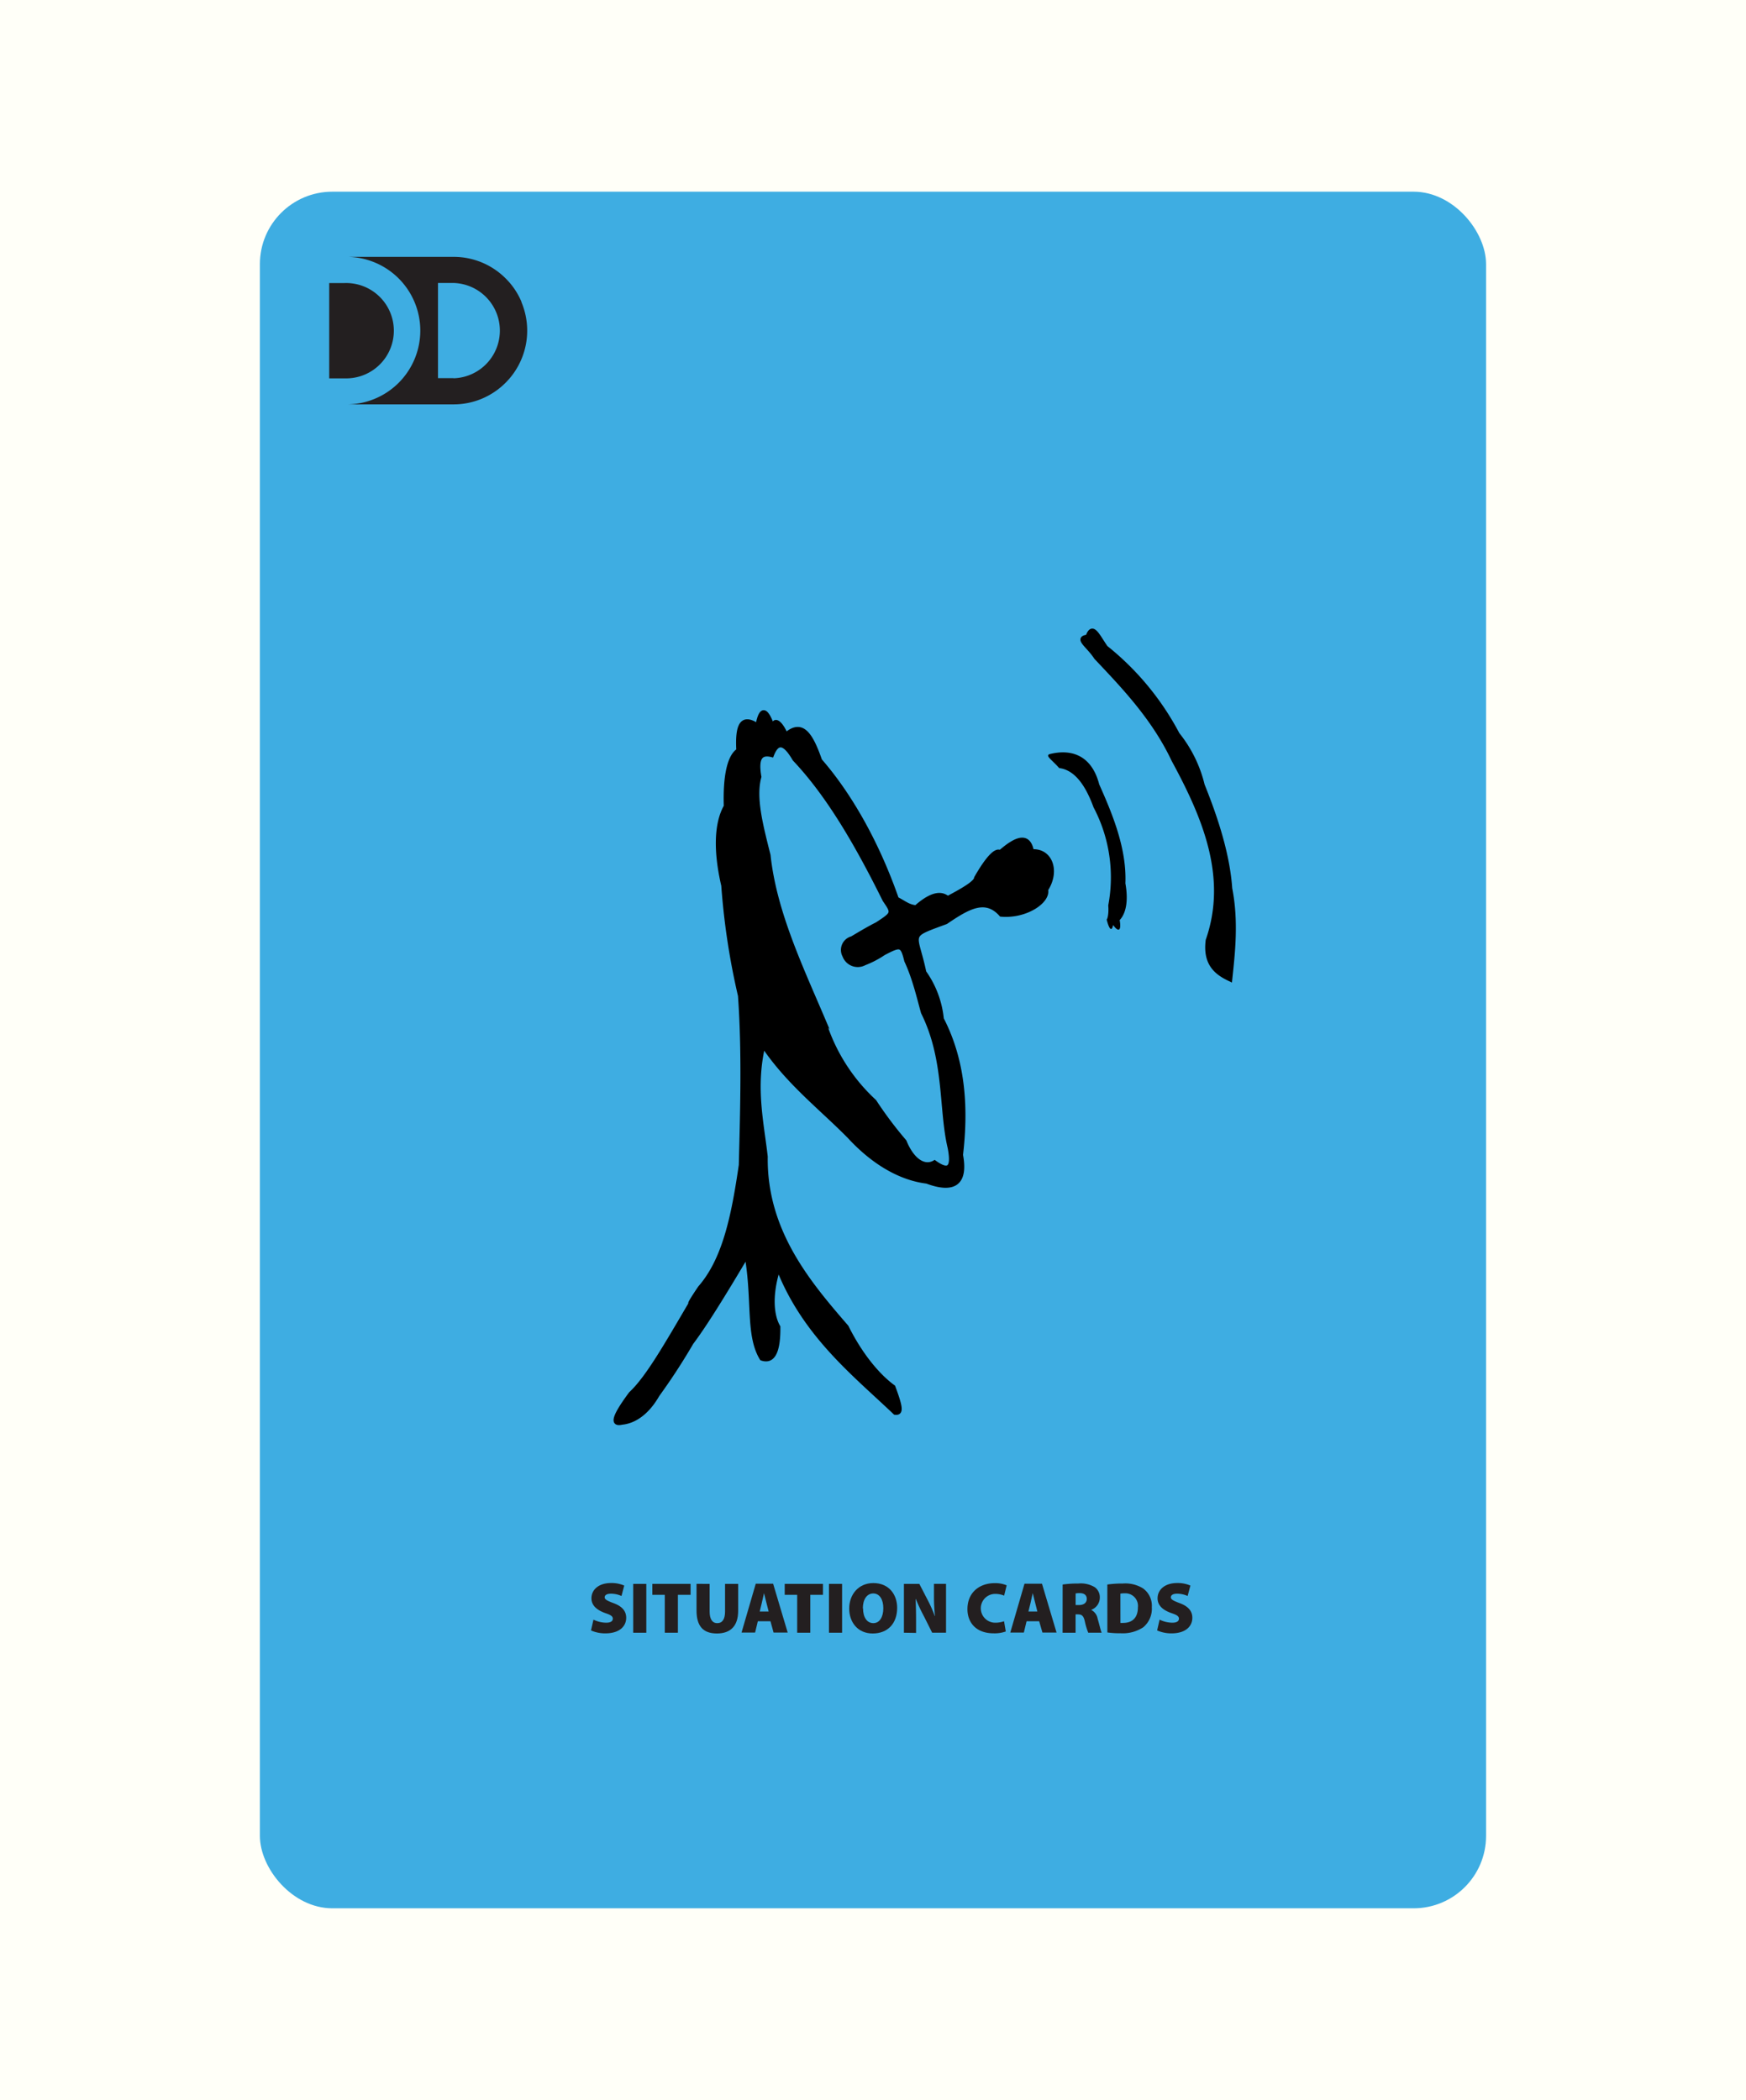 <svg xmlns="http://www.w3.org/2000/svg" viewBox="0 0 433.99 522"><defs><style>.cls-1{fill:#fffff8;}.cls-2{fill:#3eade2;}.cls-3{fill:#231f20;}.cls-4{fill:none;stroke:#000;stroke-miterlimit:10;}</style></defs><g id="Layer_2" data-name="Layer 2"><g id="new_base" data-name="new base"><rect id="frame" class="cls-1" width="433.99" height="522"/></g><g id="homepage"><g id="blue"><rect id="card_back" data-name="card back" class="cls-2" x="64.6" y="47.65" width="304.78" height="426.7" rx="18"/></g><g id="logo"><path class="cls-3" d="M129.63,75.05a18,18,0,0,0-3.93-5.83,18.23,18.23,0,0,0-13-5.37h-27a18.34,18.34,0,1,1,0,36.67h27a18.22,18.22,0,0,0,7.14-1.44,18.41,18.41,0,0,0,5.82-3.93,18.3,18.3,0,0,0,3.93-20.1ZM112.74,94h-3.87V70.34h3.87a11.85,11.85,0,0,1,0,23.69Z"/><path class="cls-3" d="M85.7,70.36H81.83V94.05H85.7a11.85,11.85,0,1,0,0-23.69Z"/></g><g id="situation_icon" data-name="situation icon"><path d="M189.71,259.94c-2.45,10.51-.29,19.36.62,27.58-.26,18.54,10.75,31.49,20.11,42.3,4,8,8.55,12.72,11.62,14.93,1.9,5.13,2.11,6.64.41,6.43-9.95-9.5-22.47-19.22-29-35.88-2.29,7.17-1.43,12.13,0,14.52.08,6.46-1.43,8.84-4.15,7.88-3.54-5.74-1.81-14.58-3.73-25.51-5.85,9.85-10.38,17.18-13.69,21.57-4.25,7.27-7.48,11.59-8.5,13.06-4,6.94-8.7,6.73-8.92,6.85-2.58.53-1.72-1.85,2.29-7.26,4.19-3.87,8.94-12.29,15.13-22.81-.79,1-.15-.27,2.08-3.53,6.19-7.1,8.35-18.11,10.16-30.48.35-13.74.78-28.42-.21-42.1a176.89,176.89,0,0,1-4.15-27.37c-2-8.59-1.77-15.5.63-19.7-.24-7.45.84-12.42,3.11-13.89-.33-6.08.75-8.89,4.77-6.22.73-4,2-5,3.94.83-.19-2.63,1.54-2.2,3.11,1.45,4-3.44,6.2-.2,8.5,6.43,7.2,8.26,14.1,20.14,19.08,34.42,1.71.82,2.79,1.9,4.77,2.07,3.42-3,6-3.84,7.88-2.28,4.17-2.2,7-3.93,7.05-5,2.73-4.78,4.89-7.15,6-6.42,4.28-3.75,7.08-4.4,7.88-.21,4.6-.31,6.54,4.87,3.53,9.54.64,2.89-5,6.77-11.2,6.22-3.92-4.41-8.24-1.82-13.69,1.87-9.87,3.65-7.5,2.35-5.39,12.44a24.1,24.1,0,0,1,4.35,11.61c5.63,10.89,6.06,22.76,4.77,33.8,1.29,6.88-1.51,9.25-8.5,6.64-6.83-.84-13.52-4.94-19.28-11.2C204.1,275.42,195.9,269.16,189.71,259.94Zm46.34,25.34c-2.27-9.5-.76-21.81-6.63-33.59-1-3.54-2.11-8.5-4.15-12.86-1-4.06-1.42-4.06-5.6-1.87a23.78,23.78,0,0,1-4.77,2.49,3.53,3.53,0,0,1-5-1.86,3,3,0,0,1,1.87-4.36c2.13-1.27,4.29-2.56,6.22-3.52,4.12-2.71,4.12-2.71,1.87-6-6.6-13.31-13.73-25.83-22.4-35-2.55-4.39-4.28-4.39-5.6-1-3-.76-3.86,1-3.11,5.39-1.39,5.08.33,11.77,2.28,19.49,1.51,14.08,8,27.67,13.69,41.06a45.43,45.43,0,0,0,12.65,20.12,95.92,95.92,0,0,0,7.47,9.95c2,4.89,5,6.62,7.46,5.19C235.94,291.53,237,290.24,236.05,285.28Z"/><path class="cls-4" d="M189.71,259.94c-2.45,10.51-.29,19.36.62,27.58-.26,18.54,10.75,31.49,20.11,42.3,4,8,8.55,12.72,11.62,14.93,1.9,5.13,2.11,6.64.41,6.43-9.95-9.5-22.47-19.22-29-35.88-2.29,7.17-1.43,12.13,0,14.52.08,6.46-1.43,8.84-4.15,7.88-3.54-5.74-1.81-14.58-3.73-25.51-5.85,9.85-10.38,17.18-13.69,21.57-4.25,7.27-7.48,11.59-8.5,13.06-4,6.94-8.7,6.73-8.92,6.85-2.58.53-1.72-1.85,2.29-7.26,4.19-3.87,8.94-12.29,15.13-22.81-.79,1-.15-.27,2.08-3.53,6.19-7.1,8.35-18.11,10.16-30.48.35-13.74.78-28.42-.21-42.1a176.89,176.89,0,0,1-4.15-27.37c-2-8.59-1.77-15.5.63-19.7-.24-7.45.84-12.42,3.11-13.89-.33-6.08.75-8.89,4.77-6.22.73-4,2-5,3.94.83-.19-2.63,1.54-2.2,3.11,1.45,4-3.44,6.2-.2,8.5,6.43,7.2,8.26,14.1,20.14,19.08,34.42,1.71.82,2.79,1.9,4.77,2.07,3.42-3,6-3.84,7.88-2.28,4.17-2.2,7-3.93,7.05-5,2.73-4.78,4.89-7.15,6-6.42,4.28-3.75,7.08-4.4,7.88-.21,4.6-.31,6.54,4.87,3.53,9.54.64,2.89-5,6.77-11.2,6.22-3.92-4.41-8.24-1.82-13.69,1.87-9.87,3.65-7.5,2.35-5.39,12.44a24.1,24.1,0,0,1,4.35,11.61c5.63,10.89,6.06,22.76,4.77,33.8,1.29,6.88-1.51,9.25-8.5,6.64-6.83-.84-13.52-4.94-19.28-11.2C204.1,275.42,195.9,269.16,189.71,259.94Zm46.34,25.34c-2.27-9.5-.76-21.81-6.63-33.59-1-3.54-2.11-8.5-4.15-12.86-1-4.06-1.42-4.06-5.6-1.87a23.78,23.78,0,0,1-4.77,2.49,3.53,3.53,0,0,1-5-1.86,3,3,0,0,1,1.87-4.36c2.13-1.27,4.29-2.56,6.22-3.52,4.12-2.71,4.12-2.71,1.87-6-6.6-13.31-13.73-25.83-22.4-35-2.55-4.39-4.28-4.39-5.6-1-3-.76-3.86,1-3.11,5.39-1.39,5.08.33,11.77,2.28,19.49,1.51,14.08,8,27.67,13.69,41.06a45.43,45.43,0,0,0,12.65,20.12,95.92,95.92,0,0,0,7.47,9.95c2,4.89,5,6.62,7.46,5.19C235.94,291.53,237,290.24,236.05,285.28Z"/><path d="M305.79,243.48c-3.16-1.49-6.39-3.65-5.6-9.75,5.47-15.7-.79-30.59-8.5-44.79-5-10.62-12.8-18.61-19.29-25.51-1.92-3-5.16-4.75-2.07-5.18,1.22-3.46,2.52-.22,4.56,2.69a68.35,68.35,0,0,1,17.83,21.57,32.2,32.2,0,0,1,6.22,12.65c3.48,8.63,6.28,17.47,6.85,25.71C307.38,229,306.52,236.59,305.79,243.48Z"/><path class="cls-4" d="M305.79,243.48c-3.16-1.49-6.39-3.65-5.6-9.75,5.47-15.7-.79-30.59-8.5-44.79-5-10.62-12.8-18.61-19.29-25.51-1.92-3-5.16-4.75-2.07-5.18,1.22-3.46,2.52-.22,4.56,2.69a68.35,68.35,0,0,1,17.83,21.57,32.2,32.2,0,0,1,6.22,12.65c3.48,8.63,6.28,17.47,6.85,25.71C307.38,229,306.52,236.59,305.79,243.48Z"/><path d="M260.84,187.47c5.16-1.33,10.44,0,12.39,7.52,3.33,7.43,6.85,16,6.5,24.58.79,4.42.13,7.5-1.42,9.14.45,2.54-.21,3.2-1.63,1.22-.34,1.76-1,1.1-1.62-1.43,0,.33.62-.77.41-3.45a37.31,37.31,0,0,0-3.66-24.38c-1.85-5.07-4.49-9.25-8.53-9.75C261.37,188.78,259.83,187.9,260.84,187.47Z"/></g><g id="situation_cards_label" data-name="situation cards label"><path class="cls-3" d="M147.51,402.6a7.37,7.37,0,0,0,3.15.76c1.12,0,1.66-.38,1.66-1s-.54-.94-1.91-1.4c-2-.72-3.4-1.86-3.4-3.66,0-2.14,1.8-3.8,4.86-3.8a7.79,7.79,0,0,1,3.29.63l-.68,2.59a6.41,6.41,0,0,0-2.65-.57c-1,0-1.53.36-1.53.9s.65.86,2.18,1.44c2.18.79,3.17,2,3.17,3.65,0,2.09-1.64,3.87-5.18,3.87a8.62,8.62,0,0,1-3.57-.73Z"/><path class="cls-3" d="M160.65,393.71v12.14h-3.26V393.71Z"/><path class="cls-3" d="M165.24,396.43h-3.09v-2.72h9.5v2.72H168.5v9.42h-3.26Z"/><path class="cls-3" d="M176.39,393.71v6.88c0,1.83.63,2.88,1.9,2.88s1.93-1,1.93-2.88v-6.88h3.26v6.7c0,3.74-1.87,5.63-5.28,5.63s-5.07-1.81-5.07-5.72v-6.61Z"/><path class="cls-3" d="M188.37,403l-.68,2.81h-3.37l3.53-12.14h4.32l3.62,12.14h-3.51l-.77-2.81Zm2.69-2.42-.56-2.18c-.18-.68-.42-1.67-.6-2.39h0c-.18.72-.36,1.73-.54,2.41l-.52,2.16Z"/><path class="cls-3" d="M198.15,396.43h-3.1v-2.72h9.51v2.72h-3.15v9.42h-3.26Z"/><path class="cls-3" d="M209.31,393.71v12.14h-3.26V393.71Z"/><path class="cls-3" d="M223,399.65c0,3.91-2.34,6.39-6.08,6.39s-5.84-2.82-5.84-6.19c0-3.53,2.33-6.34,6-6.34C221,393.51,223,396.41,223,399.65Zm-8.48.15c0,2.26,1,3.67,2.56,3.67s2.48-1.53,2.48-3.71-.93-3.67-2.5-3.67S214.47,397.56,214.47,399.8Z"/><path class="cls-3" d="M224.68,405.85V393.71h3.83l1.93,3.73a34,34,0,0,1,1.91,4.25h.05a46.09,46.09,0,0,1-.25-5.12v-2.86h3v12.14H231.7l-2-4a43.49,43.49,0,0,1-2.06-4.39h-.05c.07,1.64.11,3.47.11,5.44v3Z"/><path class="cls-3" d="M250,405.54A8.21,8.21,0,0,1,247,406c-4.53,0-6.53-2.82-6.53-6,0-4.29,3.13-6.47,6.75-6.47a7.28,7.28,0,0,1,3,.54l-.63,2.56a5.86,5.86,0,0,0-2.25-.43,3.58,3.58,0,0,0,.06,7.16,6.59,6.59,0,0,0,2.17-.36Z"/><path class="cls-3" d="M255.17,403l-.68,2.81h-3.37l3.53-12.14H259l3.62,12.14h-3.51L258.3,403Zm2.68-2.42-.55-2.18c-.18-.68-.42-1.67-.6-2.39h0c-.19.72-.37,1.73-.54,2.41l-.53,2.16Z"/><path class="cls-3" d="M264.13,393.87a27.62,27.62,0,0,1,3.93-.25,6.73,6.73,0,0,1,4.1.94,3.1,3.1,0,0,1,1.21,2.64,3.22,3.22,0,0,1-2.09,2.94v.07a3,3,0,0,1,1.55,2.16c.38,1.24.77,3,1,3.48h-3.33a16.79,16.79,0,0,1-.85-2.8c-.32-1.45-.77-1.76-1.78-1.76h-.52v4.56h-3.23Zm3.23,5.1h.84c1.23,0,1.93-.61,1.93-1.52s-.6-1.42-1.68-1.44a5,5,0,0,0-1.09.08Z"/><path class="cls-3" d="M275.24,393.87a26.91,26.91,0,0,1,3.87-.25,8.3,8.3,0,0,1,5,1.21,5.3,5.3,0,0,1,2.19,4.66,6,6,0,0,1-2.12,5,9.23,9.23,0,0,1-5.69,1.49,20,20,0,0,1-3.24-.2Zm3.26,9.54a3.61,3.61,0,0,0,.68,0c2.11,0,3.66-1.13,3.66-3.87a3.13,3.13,0,0,0-3.35-3.48,4.45,4.45,0,0,0-1,.08Z"/><path class="cls-3" d="M288.23,402.6a7.38,7.38,0,0,0,3.16.76c1.11,0,1.65-.38,1.65-1s-.54-.94-1.91-1.4c-2.05-.72-3.4-1.86-3.4-3.66,0-2.14,1.8-3.8,4.86-3.8a7.88,7.88,0,0,1,3.3.63l-.69,2.59a6.4,6.4,0,0,0-2.64-.57c-1,0-1.53.36-1.53.9s.64.86,2.17,1.44c2.18.79,3.17,2,3.17,3.65,0,2.09-1.64,3.87-5.18,3.87a8.66,8.66,0,0,1-3.57-.73Z"/></g></g></g></svg>